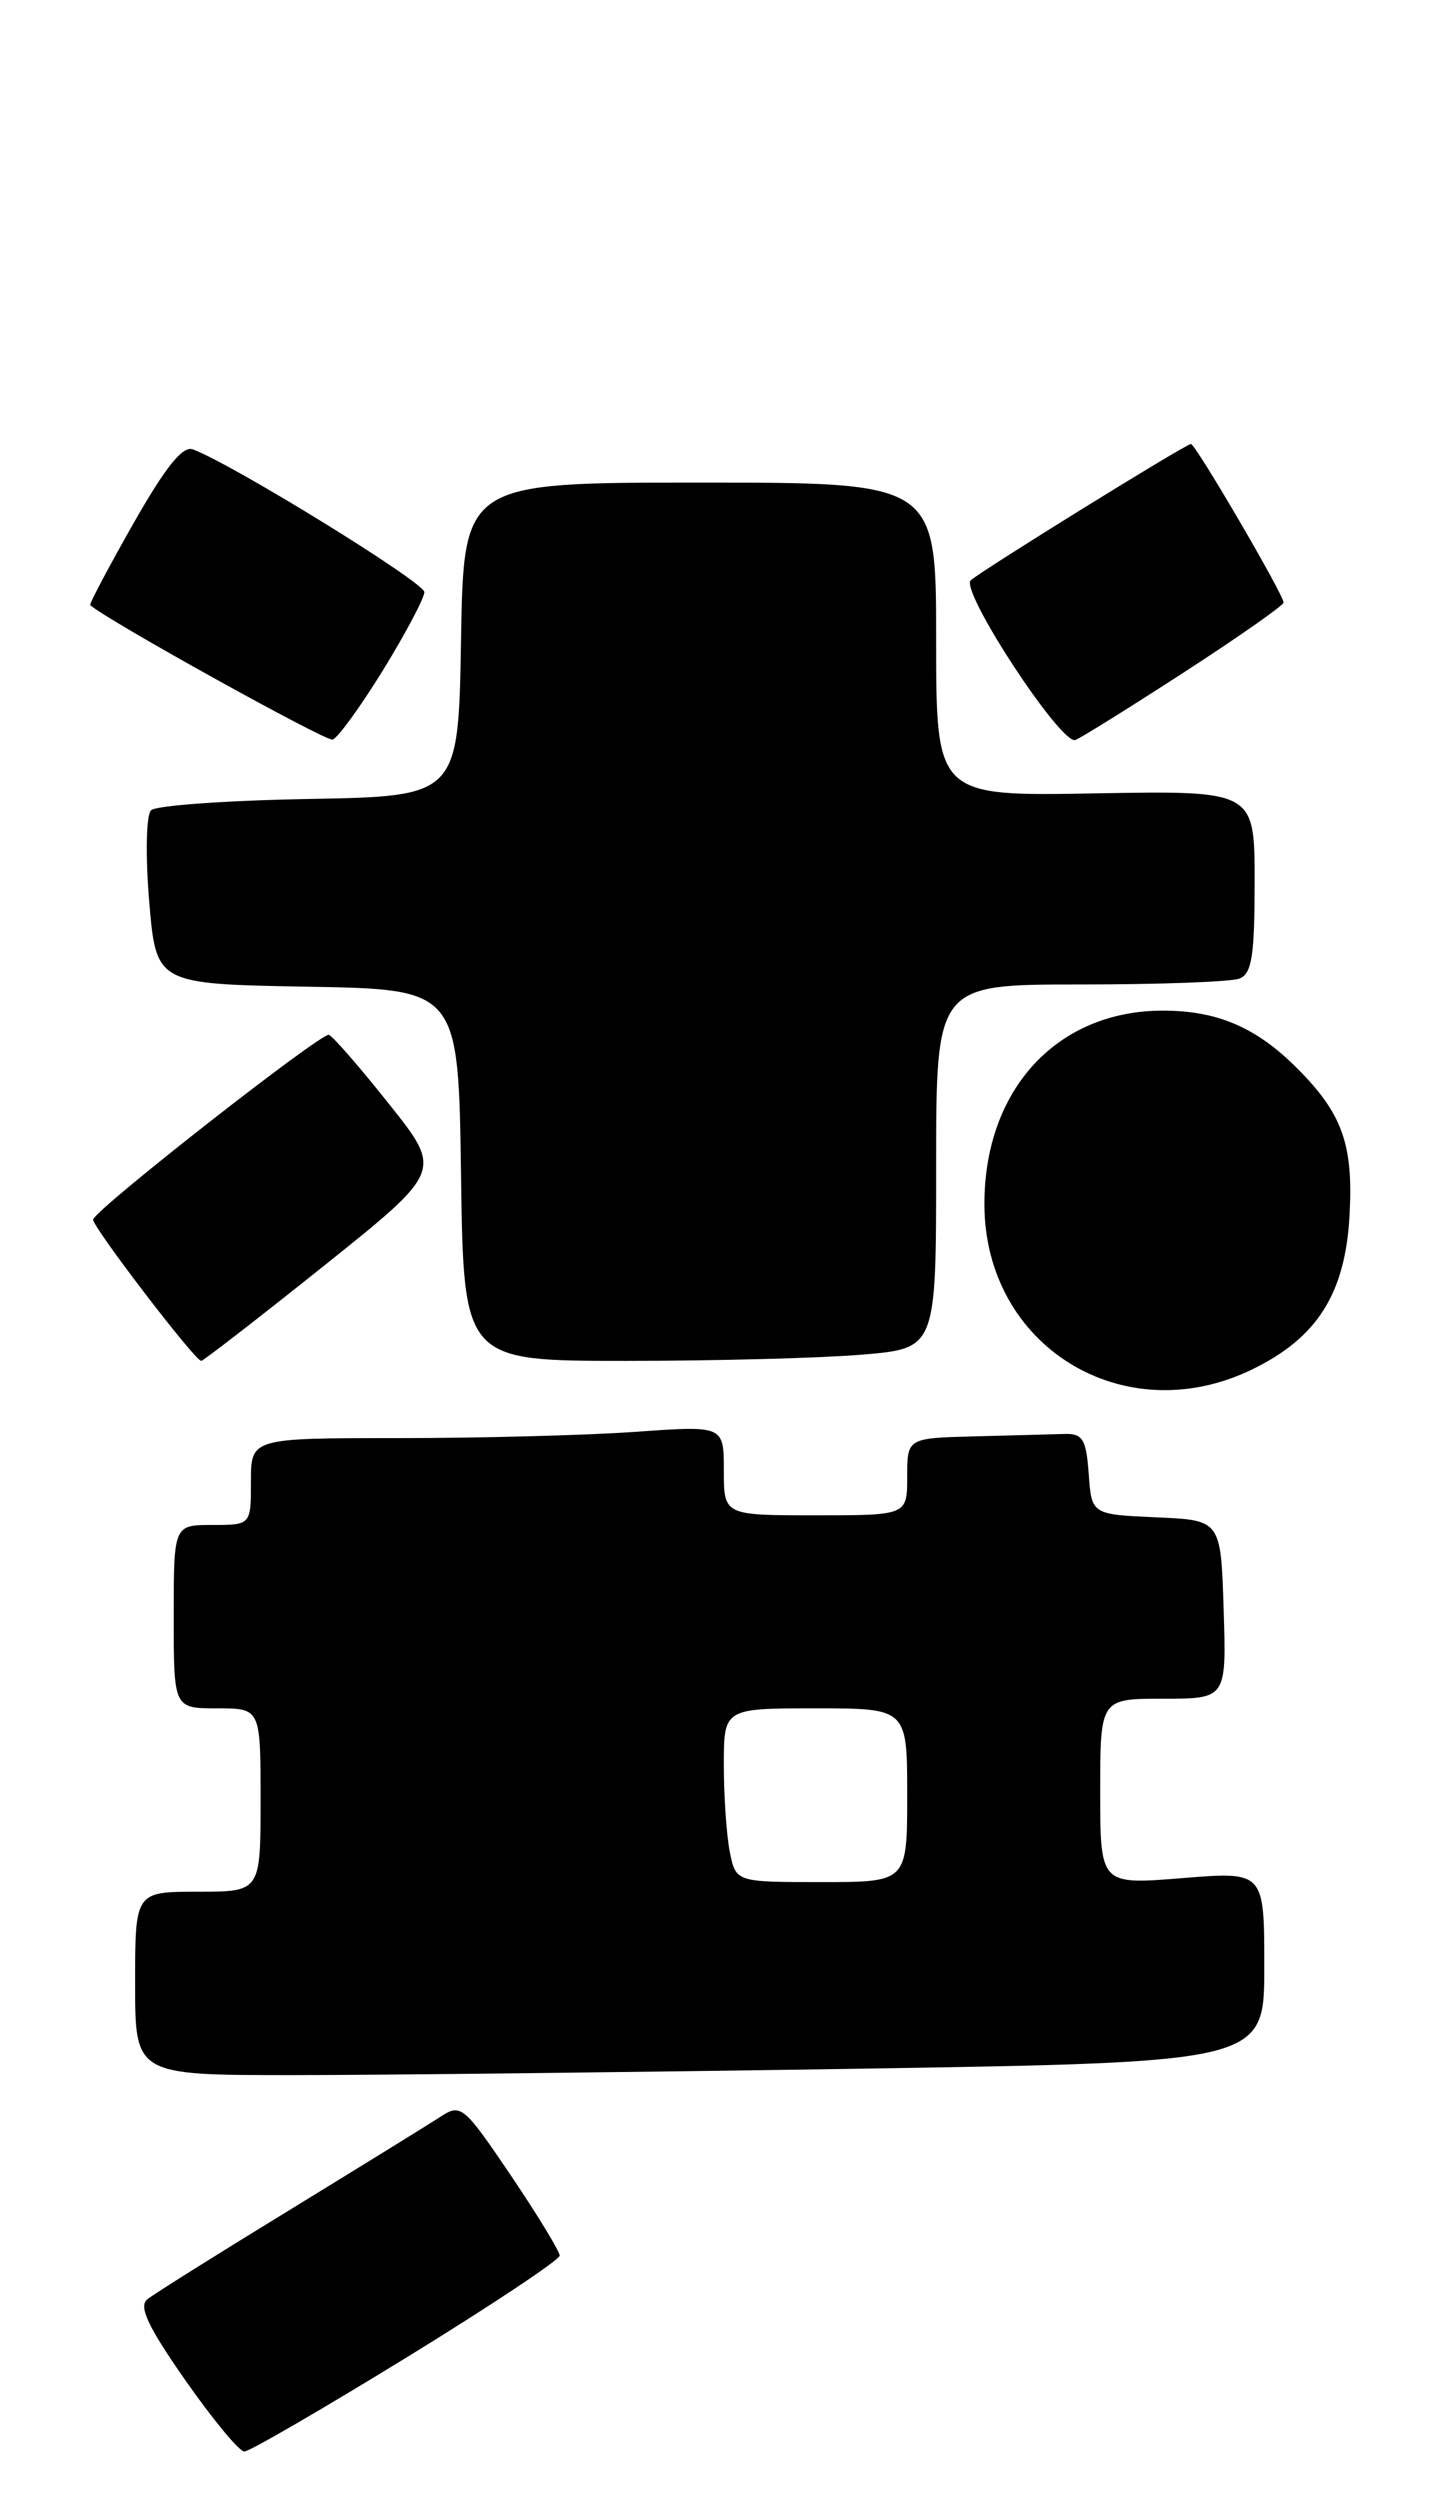 <?xml version="1.0" encoding="UTF-8" standalone="no"?>
<!DOCTYPE svg PUBLIC "-//W3C//DTD SVG 1.1//EN" "http://www.w3.org/Graphics/SVG/1.1/DTD/svg11.dtd" >
<svg xmlns="http://www.w3.org/2000/svg" xmlns:xlink="http://www.w3.org/1999/xlink" version="1.1" viewBox="0 0 149 259">
 <g >
 <path fill="currentColor"
d=" M 42.13 244.25 C 50.85 238.89 57.99 234.14 57.99 233.70 C 58.00 233.27 55.72 229.53 52.93 225.39 C 48.07 218.20 47.75 217.93 45.68 219.29 C 44.48 220.07 37.42 224.43 30.00 228.98 C 22.57 233.52 15.95 237.68 15.27 238.22 C 14.34 238.97 15.31 241.03 19.20 246.61 C 22.04 250.67 24.79 254.00 25.32 254.00 C 25.84 254.00 33.40 249.61 42.13 244.25 Z  M 88.84 214.34 C 131.00 213.67 131.00 213.67 131.00 203.79 C 131.00 193.90 131.00 193.90 122.50 194.59 C 114.00 195.28 114.00 195.28 114.00 185.64 C 114.00 176.00 114.00 176.00 120.54 176.00 C 127.08 176.00 127.08 176.00 126.79 166.75 C 126.50 157.50 126.50 157.50 119.81 157.21 C 113.11 156.91 113.11 156.91 112.81 152.71 C 112.54 149.08 112.19 148.51 110.25 148.57 C 109.01 148.61 104.85 148.72 101.00 148.82 C 94.00 149.00 94.00 149.00 94.00 153.00 C 94.00 157.00 94.00 157.00 84.50 157.00 C 75.00 157.00 75.00 157.00 75.00 152.35 C 75.00 147.70 75.00 147.70 65.85 148.35 C 60.81 148.71 49.79 149.00 41.35 149.00 C 26.00 149.00 26.00 149.00 26.00 153.50 C 26.00 158.00 26.00 158.00 22.00 158.00 C 18.00 158.00 18.00 158.00 18.00 167.50 C 18.00 177.00 18.00 177.00 22.50 177.00 C 27.00 177.00 27.00 177.00 27.00 186.50 C 27.00 196.00 27.00 196.00 20.50 196.00 C 14.00 196.00 14.00 196.00 14.00 205.50 C 14.00 215.00 14.00 215.00 30.34 215.00 C 39.32 215.00 65.65 214.70 88.84 214.34 Z  M 129.71 141.90 C 136.47 138.63 139.37 134.06 139.83 126.01 C 140.25 118.59 139.11 115.38 134.36 110.64 C 130.16 106.44 126.13 104.71 120.50 104.71 C 109.53 104.71 102.00 112.87 102.00 124.75 C 102.00 139.46 116.38 148.35 129.71 141.90 Z  M 33.54 131.17 C 45.84 121.33 45.84 121.33 40.34 114.42 C 37.31 110.61 34.50 107.37 34.08 107.22 C 33.32 106.94 9.92 125.25 9.65 126.35 C 9.49 126.99 20.20 141.00 20.85 141.00 C 21.06 141.00 26.77 136.58 33.54 131.17 Z  M 89.35 140.35 C 97.00 139.71 97.00 139.71 97.00 120.85 C 97.00 102.00 97.00 102.00 111.92 102.00 C 120.12 102.00 127.55 101.73 128.42 101.39 C 129.71 100.90 130.00 99.03 130.00 91.35 C 130.00 81.91 130.00 81.91 113.50 82.20 C 97.00 82.50 97.00 82.50 97.00 66.25 C 97.00 50.00 97.00 50.00 72.52 50.00 C 48.05 50.00 48.05 50.00 47.77 66.25 C 47.50 82.50 47.50 82.50 32.02 82.78 C 23.51 82.93 16.14 83.46 15.65 83.95 C 15.15 84.45 15.06 88.61 15.46 93.40 C 16.18 101.95 16.18 101.95 31.84 102.23 C 47.50 102.50 47.50 102.50 47.77 121.75 C 48.04 141.00 48.04 141.00 64.87 141.00 C 74.13 141.00 85.14 140.71 89.35 140.35 Z  M 39.69 69.43 C 42.03 65.62 43.96 61.98 43.97 61.35 C 44.00 60.36 24.17 48.13 19.99 46.56 C 18.93 46.16 17.16 48.37 13.82 54.24 C 11.25 58.77 9.24 62.57 9.35 62.69 C 10.70 64.04 33.75 76.84 34.46 76.63 C 34.99 76.48 37.34 73.24 39.69 69.43 Z  M 122.77 69.60 C 128.40 65.95 133.00 62.72 133.00 62.43 C 133.00 61.61 123.88 46.00 123.40 46.00 C 122.87 46.00 101.86 59.01 100.59 60.12 C 99.42 61.15 109.95 77.23 111.43 76.67 C 112.04 76.43 117.14 73.25 122.77 69.60 Z  M 75.62 191.88 C 75.28 190.16 75.00 186.11 75.00 182.88 C 75.00 177.00 75.00 177.00 84.50 177.00 C 94.00 177.00 94.00 177.00 94.00 186.00 C 94.00 195.00 94.00 195.00 85.12 195.00 C 76.25 195.00 76.25 195.00 75.62 191.88 Z "/>
</g>
</svg>